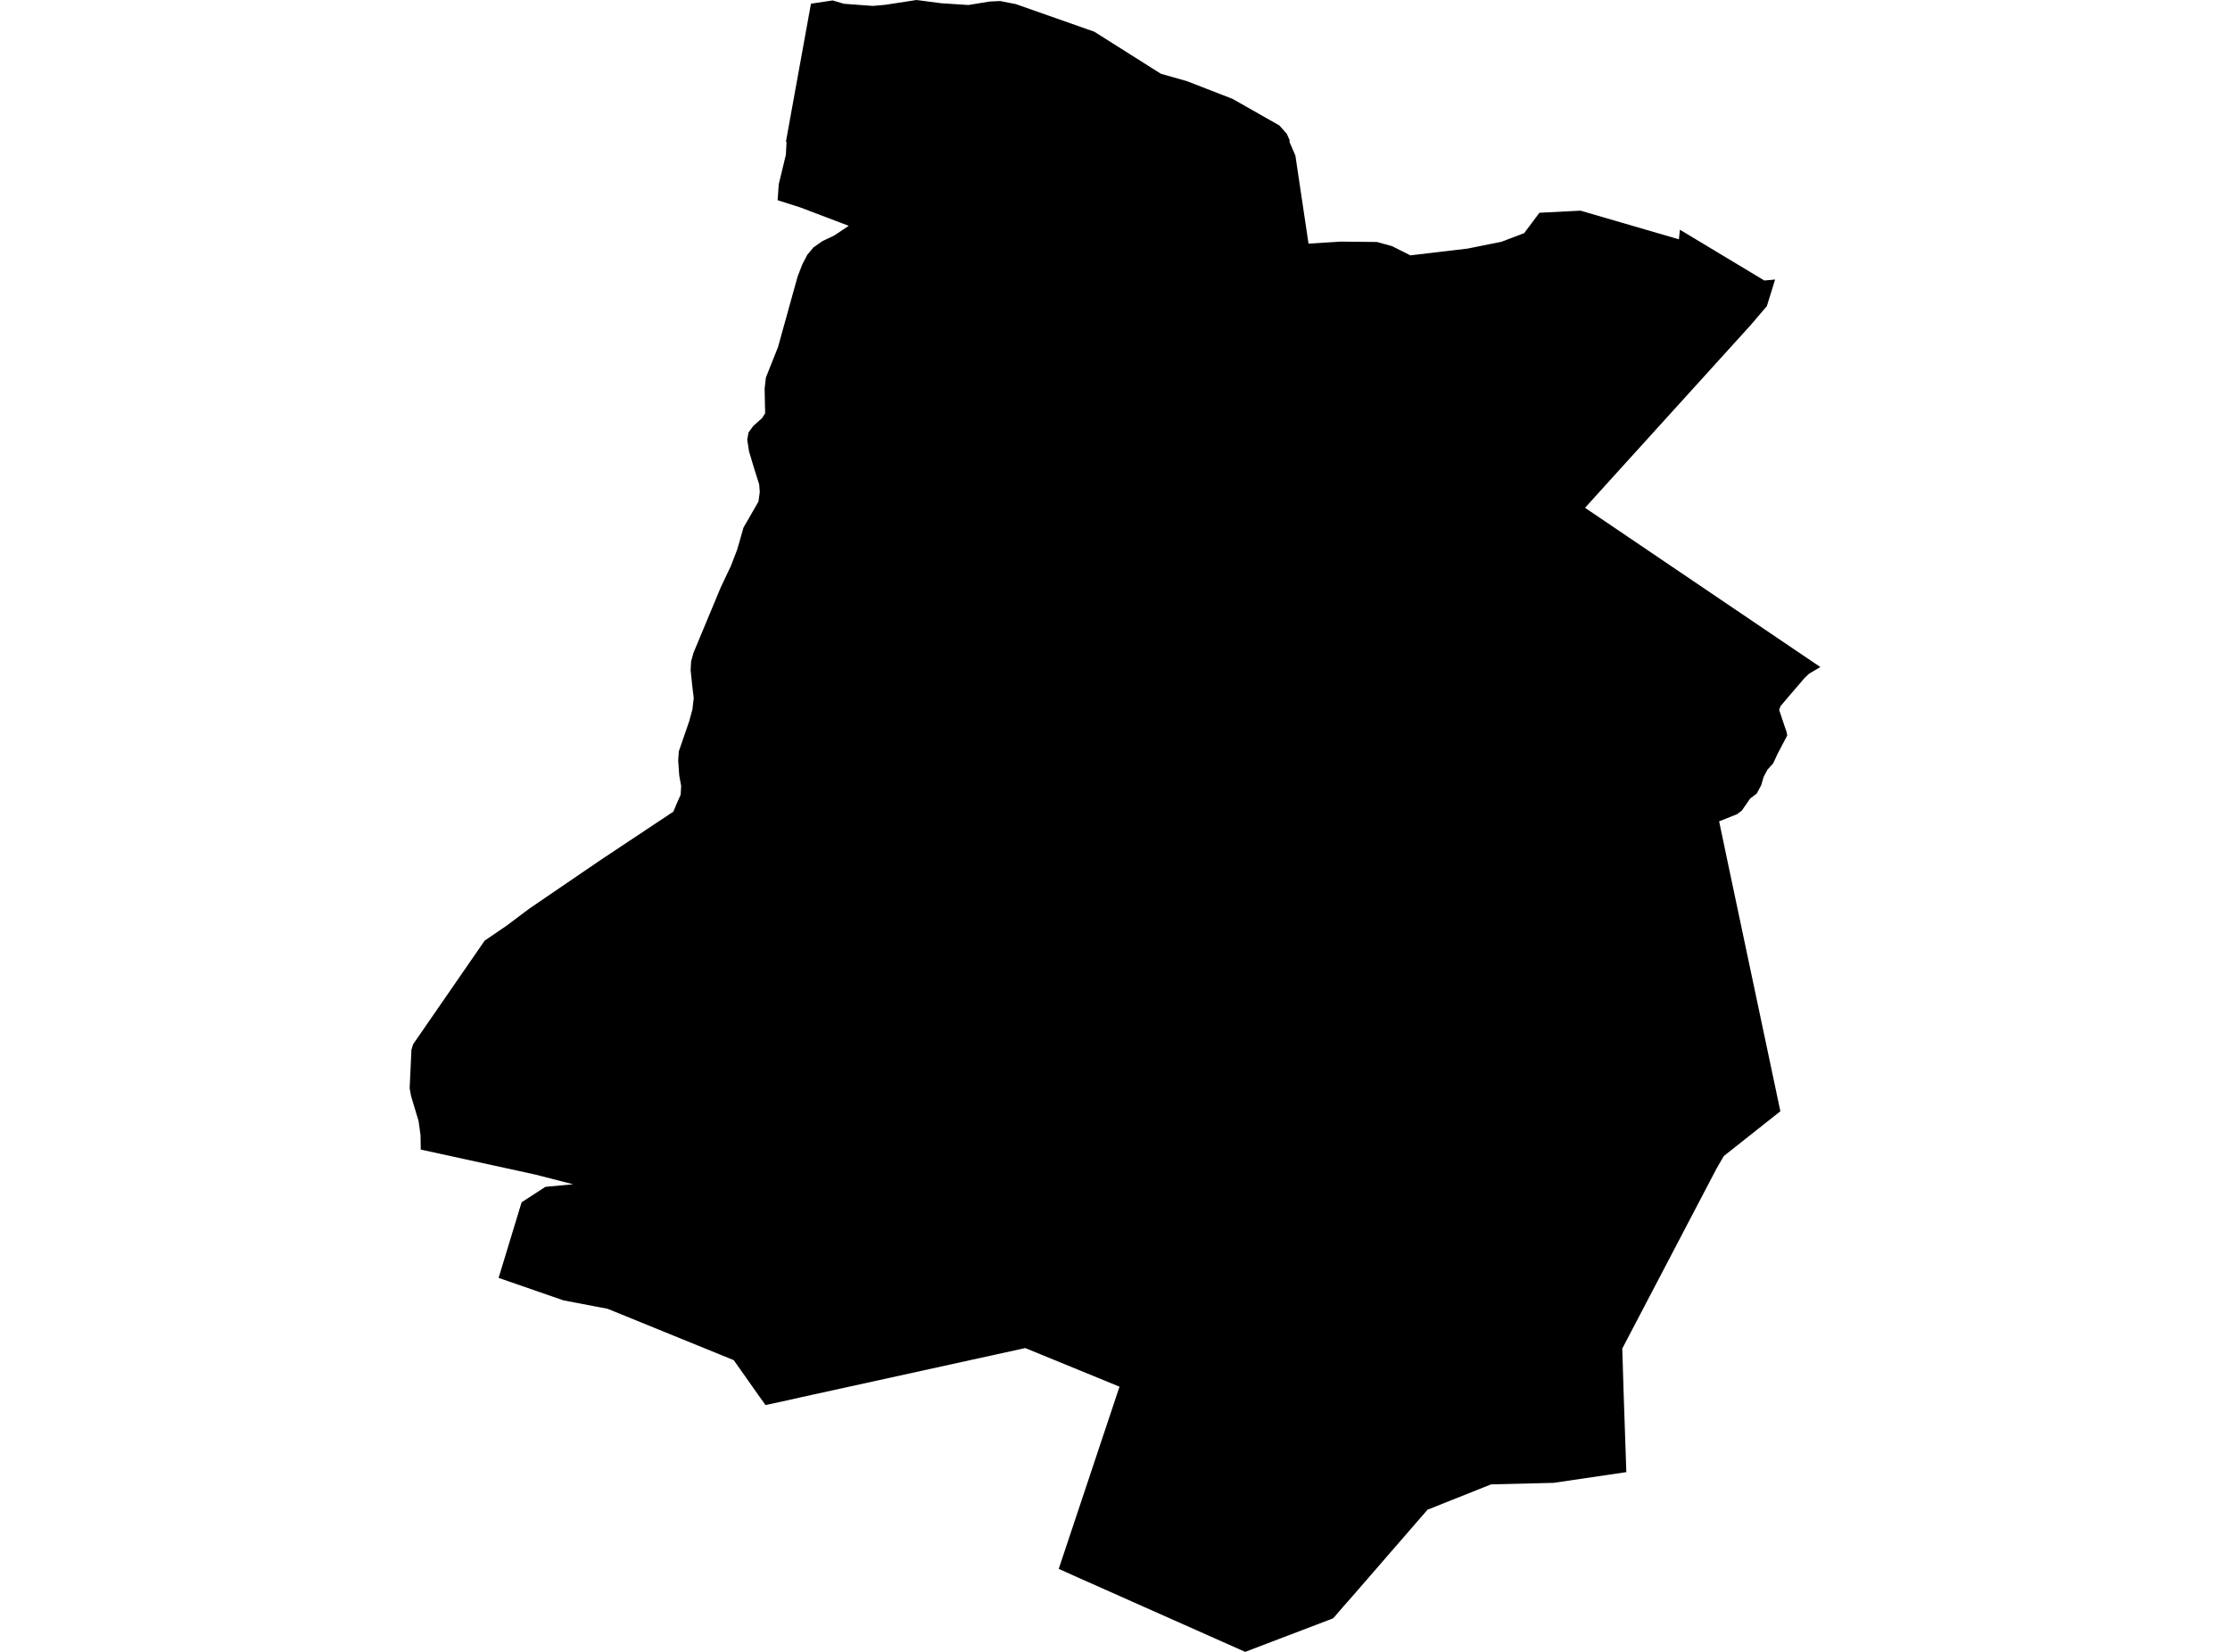 <?xml version='1.0'?>
<svg  baseProfile = 'tiny' width = '540' height = '400' stroke-linecap = 'round' stroke-linejoin = 'round' version='1.1' xmlns='http://www.w3.org/2000/svg'>
<path id='0935801001' title='0935801001'  d='M 406.799 55.627 427.239 67.925 429.847 67.688 427.849 74.123 423.984 78.66 389.865 116.285 383.819 122.964 435.733 158.097 440.803 161.52 440.483 161.711 438.066 163.137 436.899 164.257 436.183 165.111 433.522 168.199 431.151 170.997 430.83 171.912 432.317 176.365 432.614 177.181 432.782 178.103 432.325 178.957 430.48 182.472 429.351 184.896 428.017 186.345 427.079 188.091 426.469 190.157 425.821 191.369 425.364 192.193 423.801 193.375 421.796 196.272 420.621 197.164 416.291 198.887 418.151 207.754 431.12 269.091 417.427 279.933 415.711 282.884 414.194 285.773 392.839 326.548 393.182 337.748 393.822 356.473 376.218 359.073 361.083 359.439 345.682 365.569 327.453 386.581 325.242 389.082 322.84 391.873 301.523 400 259.81 381.45 256.372 379.895 256.89 378.355 270.446 337.717 271.094 335.781 248.267 326.433 196.849 337.71 193.982 338.342 189.186 339.418 185.374 340.226 183.567 337.717 177.681 329.361 147.139 316.926 136.457 314.89 120.736 309.439 126.309 291.133 132.065 287.397 138.782 286.772 129.534 284.401 101.889 278.37 101.835 274.901 101.362 271.462 99.533 265.378 99.197 263.51 99.632 254.209 100.043 252.859 117.366 227.768 122.566 224.23 128.154 220.037 145.492 208.211 163.05 196.546 164.019 194.244 164.827 192.437 164.941 190.31 164.476 187.755 164.225 184.149 164.377 181.953 166.885 174.665 167.678 171.744 167.991 169.061 167.617 165.912 167.236 162.275 167.358 160.148 167.93 158.082 171.186 150.259 174.54 142.216 176.995 137.023 178.505 133.112 179.435 129.864 180.045 127.729 181.402 125.396 183.667 121.447 183.979 119.152 183.842 117.315 182.576 113.297 181.379 109.302 180.945 106.481 181.257 104.712 182.424 103.134 184.536 101.25 185.283 100.069 185.153 94.137 185.466 91.415 188.394 84.058 193.136 66.979 194.295 63.991 195.492 61.688 196.986 59.912 199.136 58.394 202.003 57.03 205.518 54.681 193.769 50.221 188.302 48.483 188.577 44.61 190.3 37.489 190.452 34.538 190.483 34.37 190.315 34.309 196.376 0.892 201.629 0.107 204.351 0.915 211.373 1.433 214.415 1.159 221.925 0 227.941 0.785 234.505 1.212 239.697 0.366 242.213 0.252 245.972 0.991 264.987 7.678 281.112 17.864 287.364 19.633 298.458 23.94 309.795 30.375 311.602 32.403 312.296 33.974 312.235 34.263 312.334 34.561 313.683 37.672 316.863 58.997 324.731 58.501 326.294 58.524 333.415 58.593 337.052 59.591 341.535 61.833 355.373 60.194 363.569 58.547 369.074 56.458 372.779 51.517 382.736 51.014 406.547 57.952 406.799 55.627 Z' />
</svg>
